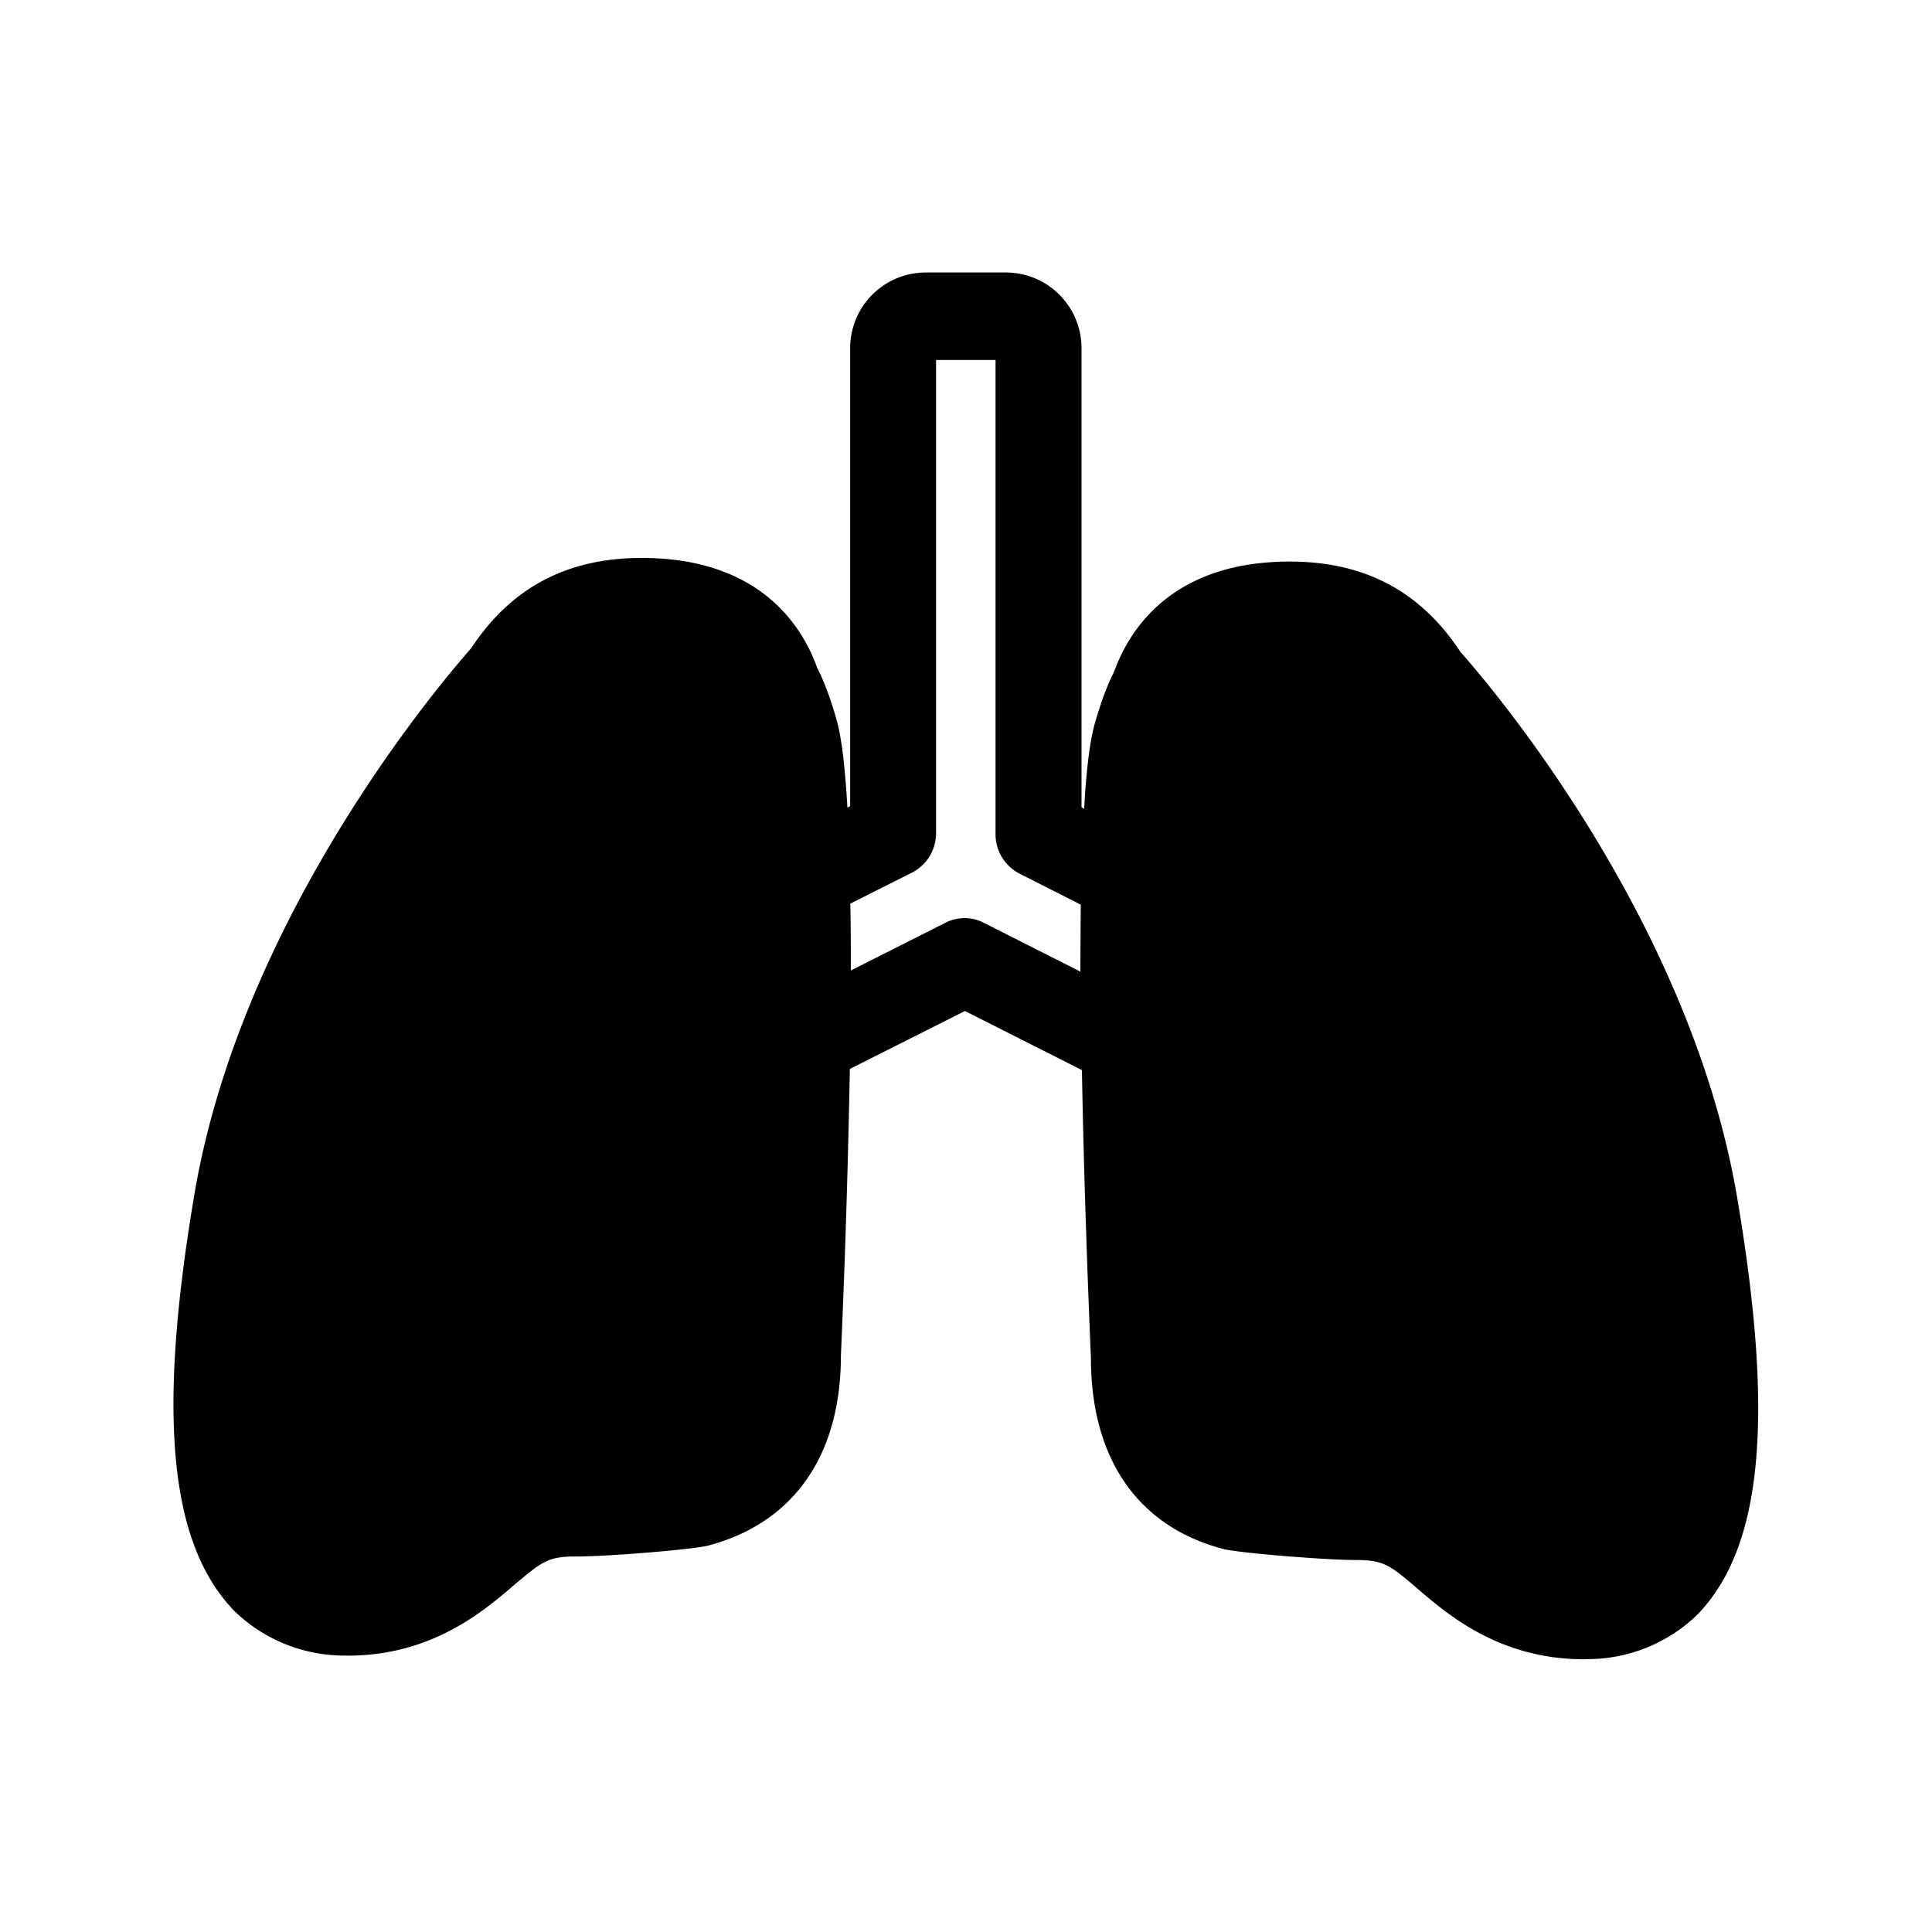 <svg xmlns="http://www.w3.org/2000/svg" width="24" height="24" fill="none"><path fill="#000" d="M18.143 8.1c.345.386 2.85 3.307 3.437 6.778.465 2.748.314 4.345-.495 5.18a1.96 1.96 0 0 1-1.346.552l-.063.002c-1.035 0-1.675-.544-2.029-.844l-.005-.005-.078-.067c-.297-.25-.379-.317-.718-.317h-.005c-.39 0-1.474-.09-1.644-.137-1.06-.277-1.645-1.12-1.645-2.372-.03-.695-.086-2.115-.112-3.577l-1.453-.734-1.43.72a140 140 0 0 1-.111 3.56c0 1.238-.586 2.081-1.65 2.361-.162.045-1.238.137-1.647.135-.336 0-.417.067-.717.316l-.079.067-.005.005c-.354.3-.994.844-2.028.844q-.064 0-.132-.003a1.96 1.96 0 0 1-1.274-.549c-.81-.832-.964-2.428-.499-5.179.588-3.473 3.093-6.392 3.437-6.782.499-.756 1.193-1.123 2.12-1.123 1.454 0 1.99.832 2.18 1.367.087.168.162.37.24.642v.002c.065.225.107.608.135 1.09l.034-.017V4.332a.94.94 0 0 1 .93-.947h1.014a.94.94 0 0 1 .93.947v5.697l.033.017c.025-.468.07-.84.132-1.059.076-.266.154-.473.24-.644.194-.535.73-1.367 2.183-1.367.927 0 1.622.367 2.12 1.123m-7.574 3.957 1.177-.594a.52.52 0 0 1 .473 0l1.202.608q.001-.428.005-.832l-.762-.386a.55.55 0 0 1-.297-.488V4.472h-.739v5.88a.55.55 0 0 1-.297.487l-.768.386q.008.405.006.832"/></svg>